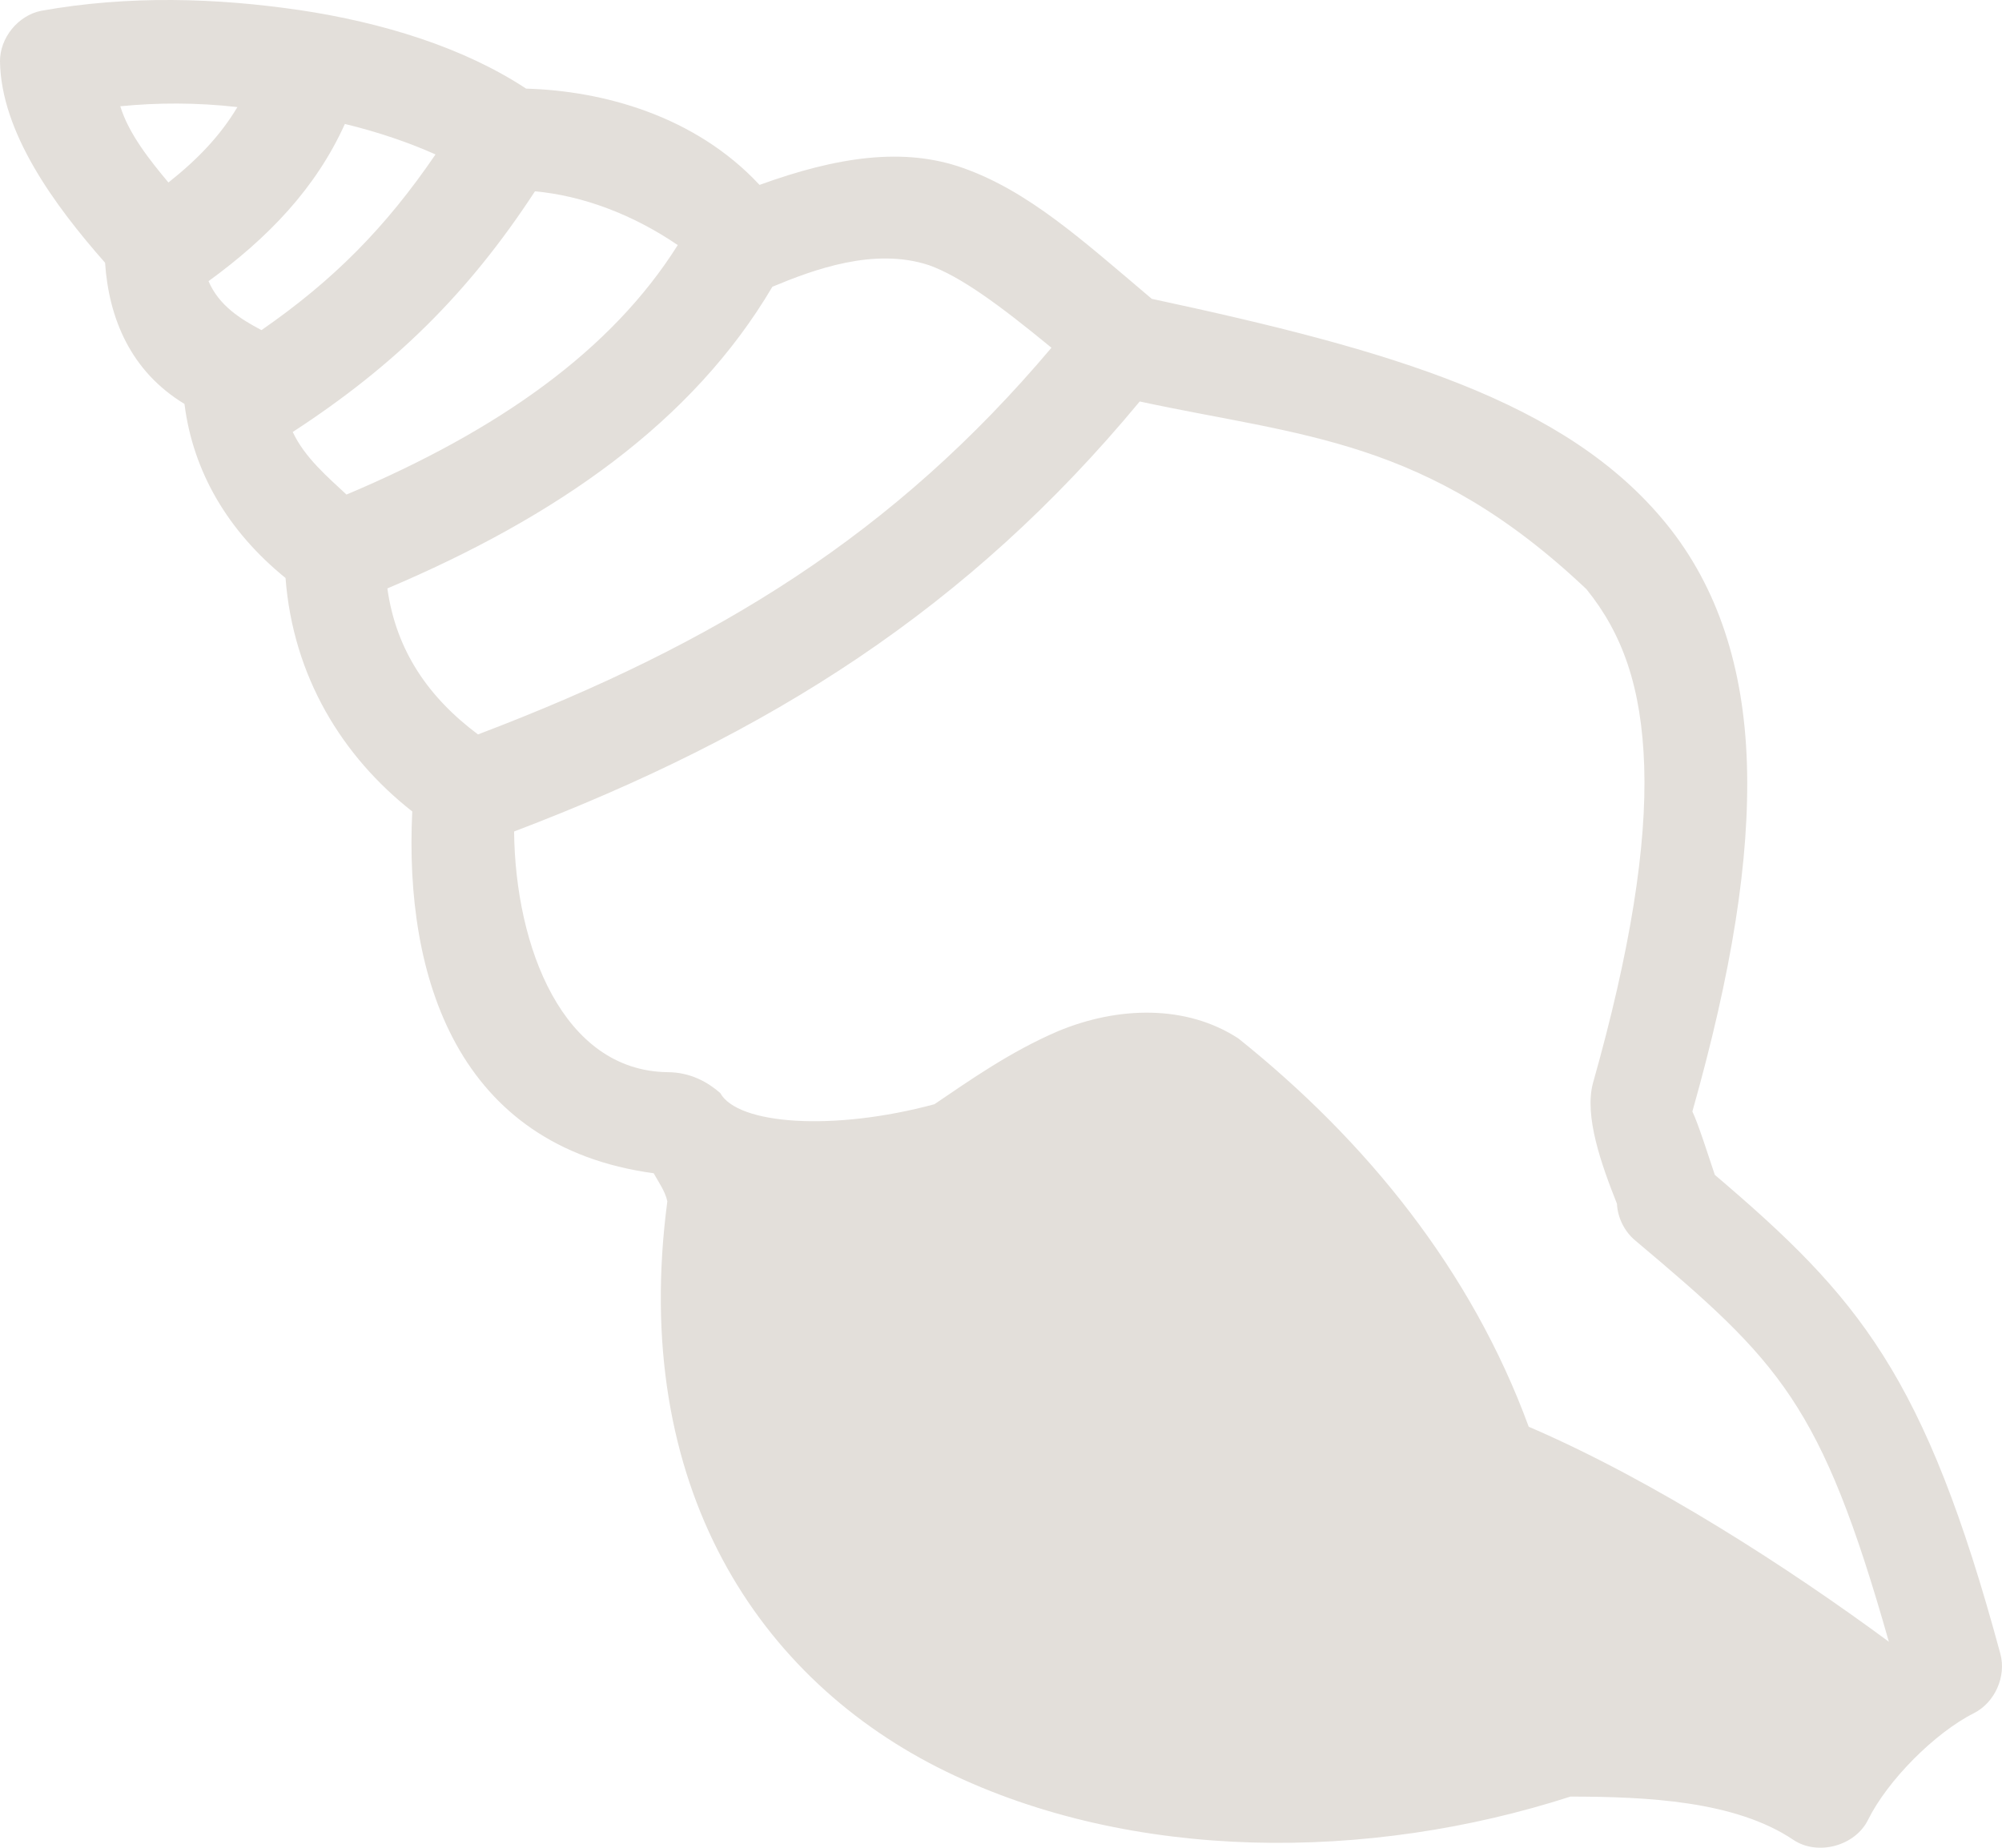 <svg xmlns="http://www.w3.org/2000/svg" xmlns:xlink="http://www.w3.org/1999/xlink" version="1.1" viewBox="131.61 78.41 436.8 403.19">
  <path d="m196.88 80.594c18.367 2.746 35.93 8.211 49.523 17.156 16.633 0.465 36.816 5.844 50.926 21.008 16.988-6.168 31.5-8.289 44.449-3.676 14.25 5.078 25.707 15.484 41.125 28.535 52.211 11.199 90.527 22.262 112.35 49.191 11.105 13.707 16.828 31.203 17.5 52.168 0.668 20.961-3.32 45.652-11.898 75.973 1.234 2.527 3.527 9.758 4.898 13.828 31.363 26.688 45.848 43.602 62.297 104.51 1.344 4.938-1.203 10.652-5.773 12.953-8.52 4.301-18.816 14.637-23.098 23.281-2.805 5.707-10.988 7.91-16.273 4.375-12.715-8.559-32.062-9.426-48.648-9.453-44.059 14.227-95.555 14.305-136.15-5.426-40.961-19.91-69.105-62.281-60.898-124.46-0.457-2.195-1.91-4.18-2.977-6.129-42.828-5.824-54.445-42.785-52.676-78.949-15.301-12.016-26.012-29.469-27.648-50.941-12.566-10.207-20.188-23.18-22.051-37.988-11.711-7.09-16.504-18.641-17.324-30.809-11.059-12.543-22.688-28.434-22.926-43.938-0.027-5.121 3.91-9.988 8.926-11.027 19.172-3.449 38.504-2.797 56.348-0.176zm-39.023 21.008c1.844 6.051 6.551 11.902 10.5 16.629 6.609-5.227 11.434-10.41 15.051-16.457-8.922-1.012-17.512-0.977-25.551-0.176zm49 3.852c-6.34 14.059-16.773 24.863-29.75 34.312 2.293 5.332 6.93 8.234 11.551 10.68 15.727-10.891 27.102-22.402 37.973-38.336-5.699-2.551-12.355-4.852-19.773-6.652zm41.473 14.703c-14.516 22.223-30.59 38.027-52.848 52.516 2.613 5.629 7.863 10.031 11.727 13.656 33.145-13.992 57.789-31.418 72.273-54.441-9.848-6.723-20.844-10.801-31.148-11.73zm51.797 20.832c-17.445 29.586-47.172 50.219-84 65.82 1.906 13.645 9.039 23.836 19.773 31.859 52.312-19.875 90.879-43.805 125.12-84.379-11.426-9.395-19.844-15.562-26.773-18.031-11.941-3.902-25.023 0.938-34.125 4.727zm80.148 25.031c-37.398 45.16-80.688 72.594-136.5 93.832 0.262 25.215 10.629 52.18 33.426 52.516 5.168 0 8.98 2.305 11.551 4.551 3.816 6.891 24.629 8.402 46.723 2.449 7.707-5.219 16.629-11.508 26.949-15.93 13.141-5.481 28.059-5.824 39.375 1.574 28.031 22.434 50.875 50.695 63.348 84.727 27.398 11.773 57.02 31.008 78.574 46.914-14.781-52.082-23.82-61.043-55.301-87.527-2.375-1.973-3.871-4.969-4.023-8.051-3.41-8.578-7.141-19.059-5.25-26.258 8.219-29.043 11.754-51.77 11.199-69.148-0.555-17.379-4.809-29.07-12.602-38.688-34.824-32.984-62.125-33.332-97.473-40.965z" fill="#E3DFDA"/>
</svg>
